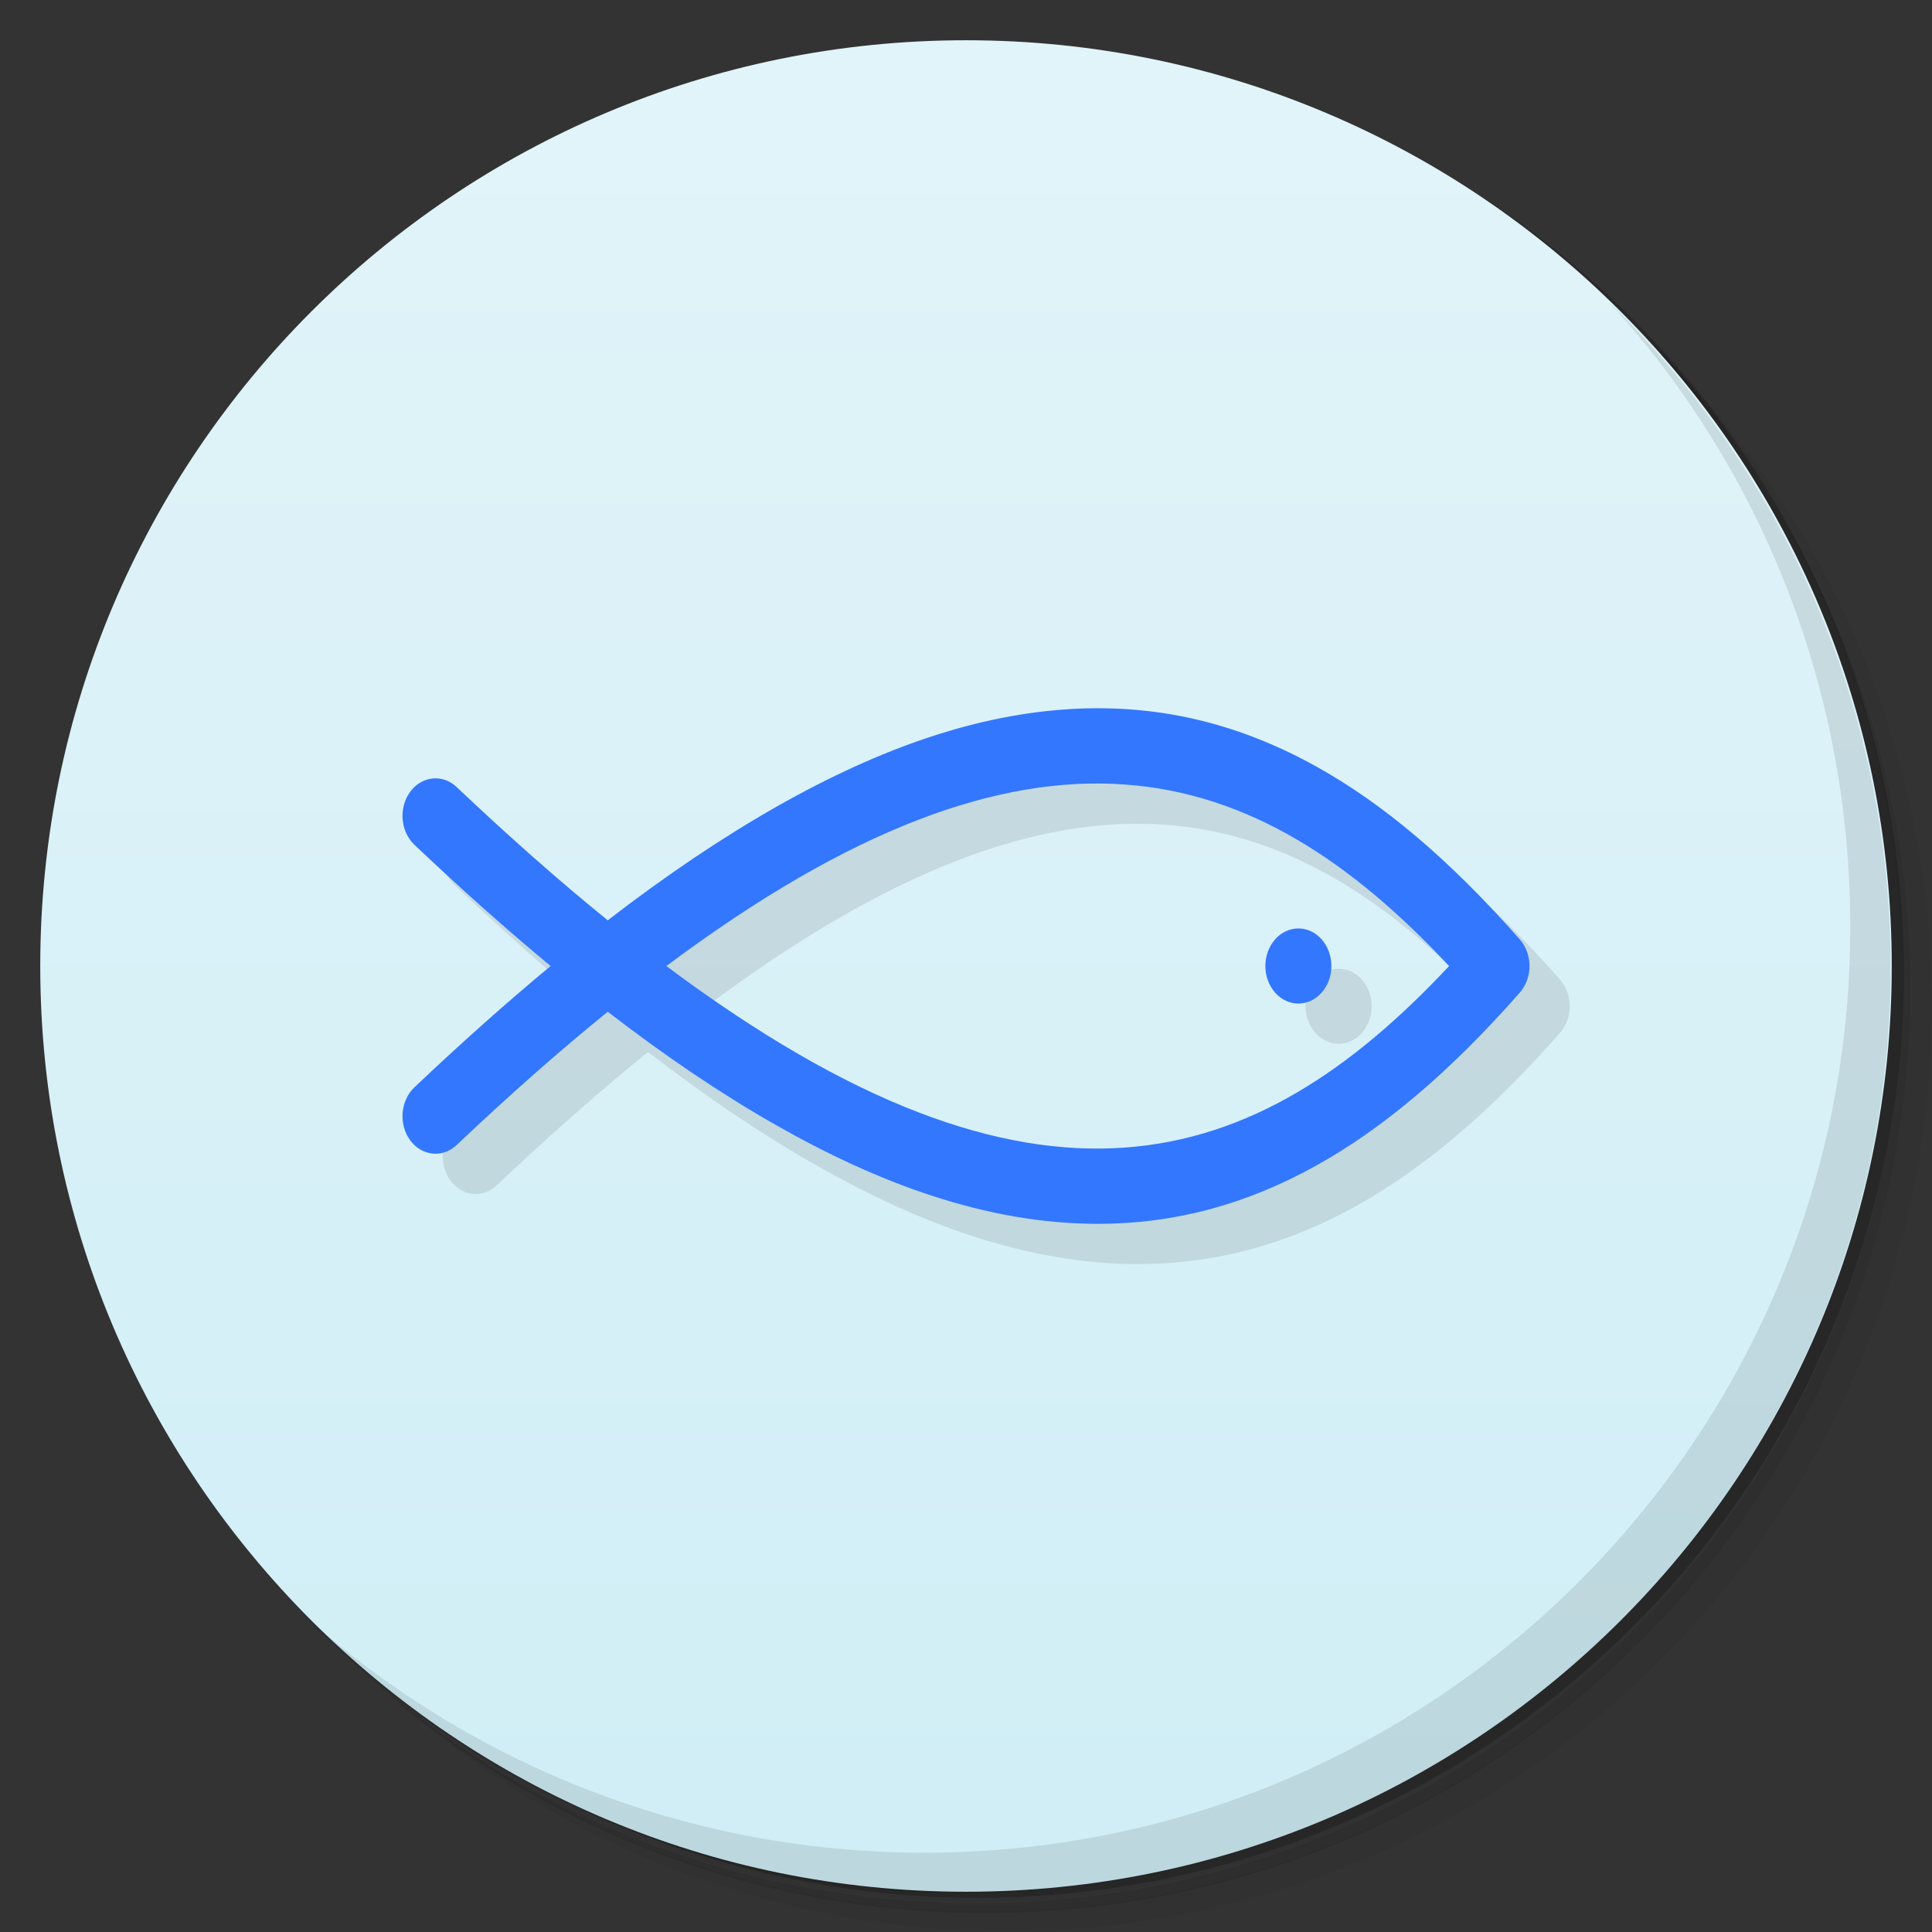<?xml version="1.0" encoding="UTF-8" standalone="no"?>
<svg
   version="1.1"
   viewBox="0 0 48 48"
   id="svg8"
   sodipodi:docname="desktop-environment-cutefish.svg"
   inkscape:version="1.4 (e7c3feb100, 2024-10-09)"
   xml:space="preserve"
   xmlns:inkscape="http://www.inkscape.org/namespaces/inkscape"
   xmlns:sodipodi="http://sodipodi.sourceforge.net/DTD/sodipodi-0.dtd"
   xmlns="http://www.w3.org/2000/svg"
   xmlns:svg="http://www.w3.org/2000/svg"><rect x="0" y="0" width="48" height="48" fill="#333333" stroke="none"/><sodipodi:namedview
     id="namedview8"
     pagecolor="#ffffff"
     bordercolor="#000000"
     borderopacity="0.25"
     inkscape:showpageshadow="2"
     inkscape:pageopacity="0.0"
     inkscape:pagecheckerboard="0"
     inkscape:deskcolor="#d1d1d1"
     inkscape:zoom="16.666667"
     inkscape:cx="24"
     inkscape:cy="24"
     inkscape:window-width="1920"
     inkscape:window-height="1011"
     inkscape:window-x="0"
     inkscape:window-y="0"
     inkscape:window-maximized="1"
     inkscape:current-layer="svg8" /><defs
     id="defs2"><linearGradient
       id="linearGradient851"
       x1="1"
       x2="47"
       gradientTransform="rotate(-90,24,24)"
       gradientUnits="userSpaceOnUse"><stop
         style="stop-color:#d0eef6"
         offset="0"
         id="stop1" /><stop
         style="stop-color:#e1f4f9"
         offset="1"
         id="stop2" /></linearGradient><style
       id="current-color-scheme"
       type="text/css">.ColorScheme-Text { color:#363636; }</style></defs><path
     d="m36.3 5c5.86 4.06 9.69 10.8 9.69 18.5 0 12.4-10.1 22.5-22.5 22.5-7.67 0-14.4-3.83-18.5-9.69 1.04 1.82 2.31 3.5 3.78 4.97 4.08 3.71 9.51 5.97 15.5 5.97 12.7 0 23-10.3 23-23 0-5.95-2.26-11.4-5.97-15.5-1.47-1.48-3.15-2.74-4.97-3.78zm4.97 3.78c3.85 4.11 6.22 9.64 6.22 15.7 0 12.7-10.3 23-23 23-6.08 0-11.6-2.36-15.7-6.22 4.16 4.14 9.88 6.72 16.2 6.72 12.7 0 23-10.3 23-23 0-6.34-2.58-12.1-6.72-16.2z"
     style="opacity:.05"
     id="path2" /><path
     d="m41.3 8.78c3.71 4.08 5.97 9.51 5.97 15.5 0 12.7-10.3 23-23 23-5.95 0-11.4-2.26-15.5-5.97 4.11 3.85 9.64 6.22 15.7 6.22 12.7 0 23-10.3 23-23 0-6.08-2.36-11.6-6.22-15.7z"
     style="opacity:.1"
     id="path3" /><path
     d="m31.2 2.38c8.62 3.15 14.8 11.4 14.8 21.1 0 12.4-10.1 22.5-22.5 22.5-9.71 0-18-6.14-21.1-14.8a23 23 0 0 0 44.9-7 23 23 0 0 0-16-21.9z"
     style="opacity:.2"
     id="path4" /><path
     d="m1 24c0-12.7 10.3-23 23-23s23 10.3 23 23-10.3 23-23 23-23-10.3-23-23z"
     style="fill:url(#linearGradient851)"
     id="path5"
     inkscape:label="path5" /><path
     d="m40 7.53c3.71 4.08 5.97 9.51 5.97 15.5 0 12.7-10.3 23-23 23-5.95 0-11.4-2.26-15.5-5.97 4.18 4.29 10 6.97 16.5 6.97 12.7 0 23-10.3 23-23 0-6.46-2.68-12.3-6.97-16.5z"
     style="opacity:.1"
     id="path6" /><path
     d="m 33.258,25.933 c 0.453,0 0.82,-0.418 0.82,-0.933 0,-0.515 -0.367,-0.933 -0.82,-0.933 -0.453,0 -0.82,0.418 -0.82,0.933 0,0.515 0.367,0.933 0.82,0.933 z m 5.502,-1.592 c -1.726,-1.963 -3.386,-3.372 -5.075,-4.307 -1.947,-1.078 -3.934,-1.542 -6.076,-1.418 -2.282,0.132 -4.678,0.927 -7.325,2.431 -1.342,0.763 -2.731,1.697 -4.185,2.818 -1.189,-0.964 -2.438,-2.065 -3.754,-3.311 -0.348,-0.33 -0.865,-0.276 -1.155,0.119 -0.29,0.396 -0.243,0.984 0.105,1.314 1.171,1.11 2.297,2.112 3.385,3.014 -1.088,0.902 -2.214,1.904 -3.385,3.014 -0.348,0.33 -0.395,0.918 -0.105,1.314 0.291,0.397 0.808,0.448 1.155,0.119 1.316,-1.247 2.565,-2.347 3.754,-3.311 1.454,1.12 2.842,2.055 4.185,2.818 2.504,1.423 5.196,2.451 7.995,2.451 1.889,0 3.663,-0.473 5.405,-1.438 1.688,-0.935 3.348,-2.344 5.075,-4.307 C 38.92,25.477 39,25.239 39,25 c 0,-0.239 -0.08,-0.477 -0.24,-0.659 z m -21.204,0.66 c 9.209,-6.887 14.634,-5.144 19.446,0 -4.811,5.144 -10.237,6.887 -19.446,0 z"
     fill="#363636"
     id="path1-3"
     style="opacity:0.1;fill:#000000;fill-opacity:1;stroke-width:0.058;stroke-dasharray:none"
     inkscape:label="path7" /><path
     d="m 32.258,24.933 c 0.453,0 0.82,-0.418 0.82,-0.933 0,-0.515 -0.367,-0.933 -0.82,-0.933 -0.453,0 -0.82,0.418 -0.82,0.933 0,0.515 0.367,0.933 0.82,0.933 z m 5.502,-1.592 c -1.726,-1.963 -3.386,-3.372 -5.075,-4.307 -1.947,-1.078 -3.934,-1.542 -6.076,-1.418 -2.282,0.132 -4.678,0.927 -7.325,2.431 -1.342,0.763 -2.731,1.697 -4.185,2.818 -1.189,-0.964 -2.438,-2.065 -3.754,-3.311 -0.348,-0.33 -0.865,-0.276 -1.155,0.119 -0.29,0.396 -0.243,0.984 0.105,1.314 1.171,1.11 2.297,2.112 3.385,3.014 -1.088,0.902 -2.214,1.904 -3.385,3.014 -0.348,0.33 -0.395,0.918 -0.105,1.314 0.291,0.397 0.808,0.448 1.155,0.119 1.316,-1.247 2.565,-2.347 3.754,-3.311 1.454,1.12 2.842,2.055 4.185,2.818 2.504,1.423 5.196,2.451 7.995,2.451 1.889,0 3.663,-0.473 5.405,-1.438 1.688,-0.935 3.348,-2.344 5.075,-4.307 C 37.92,24.477 38,24.239 38,24 c 0,-0.239 -0.08,-0.477 -0.24,-0.659 z m -21.204,0.66 c 9.209,-6.887 14.634,-5.144 19.446,0 -4.811,5.144 -10.237,6.887 -19.446,0 z"
     fill="#363636"
     id="path1"
     style="fill:#3377ff;fill-opacity:1;stroke-width:0.058"
     inkscape:label="path8" /></svg>
